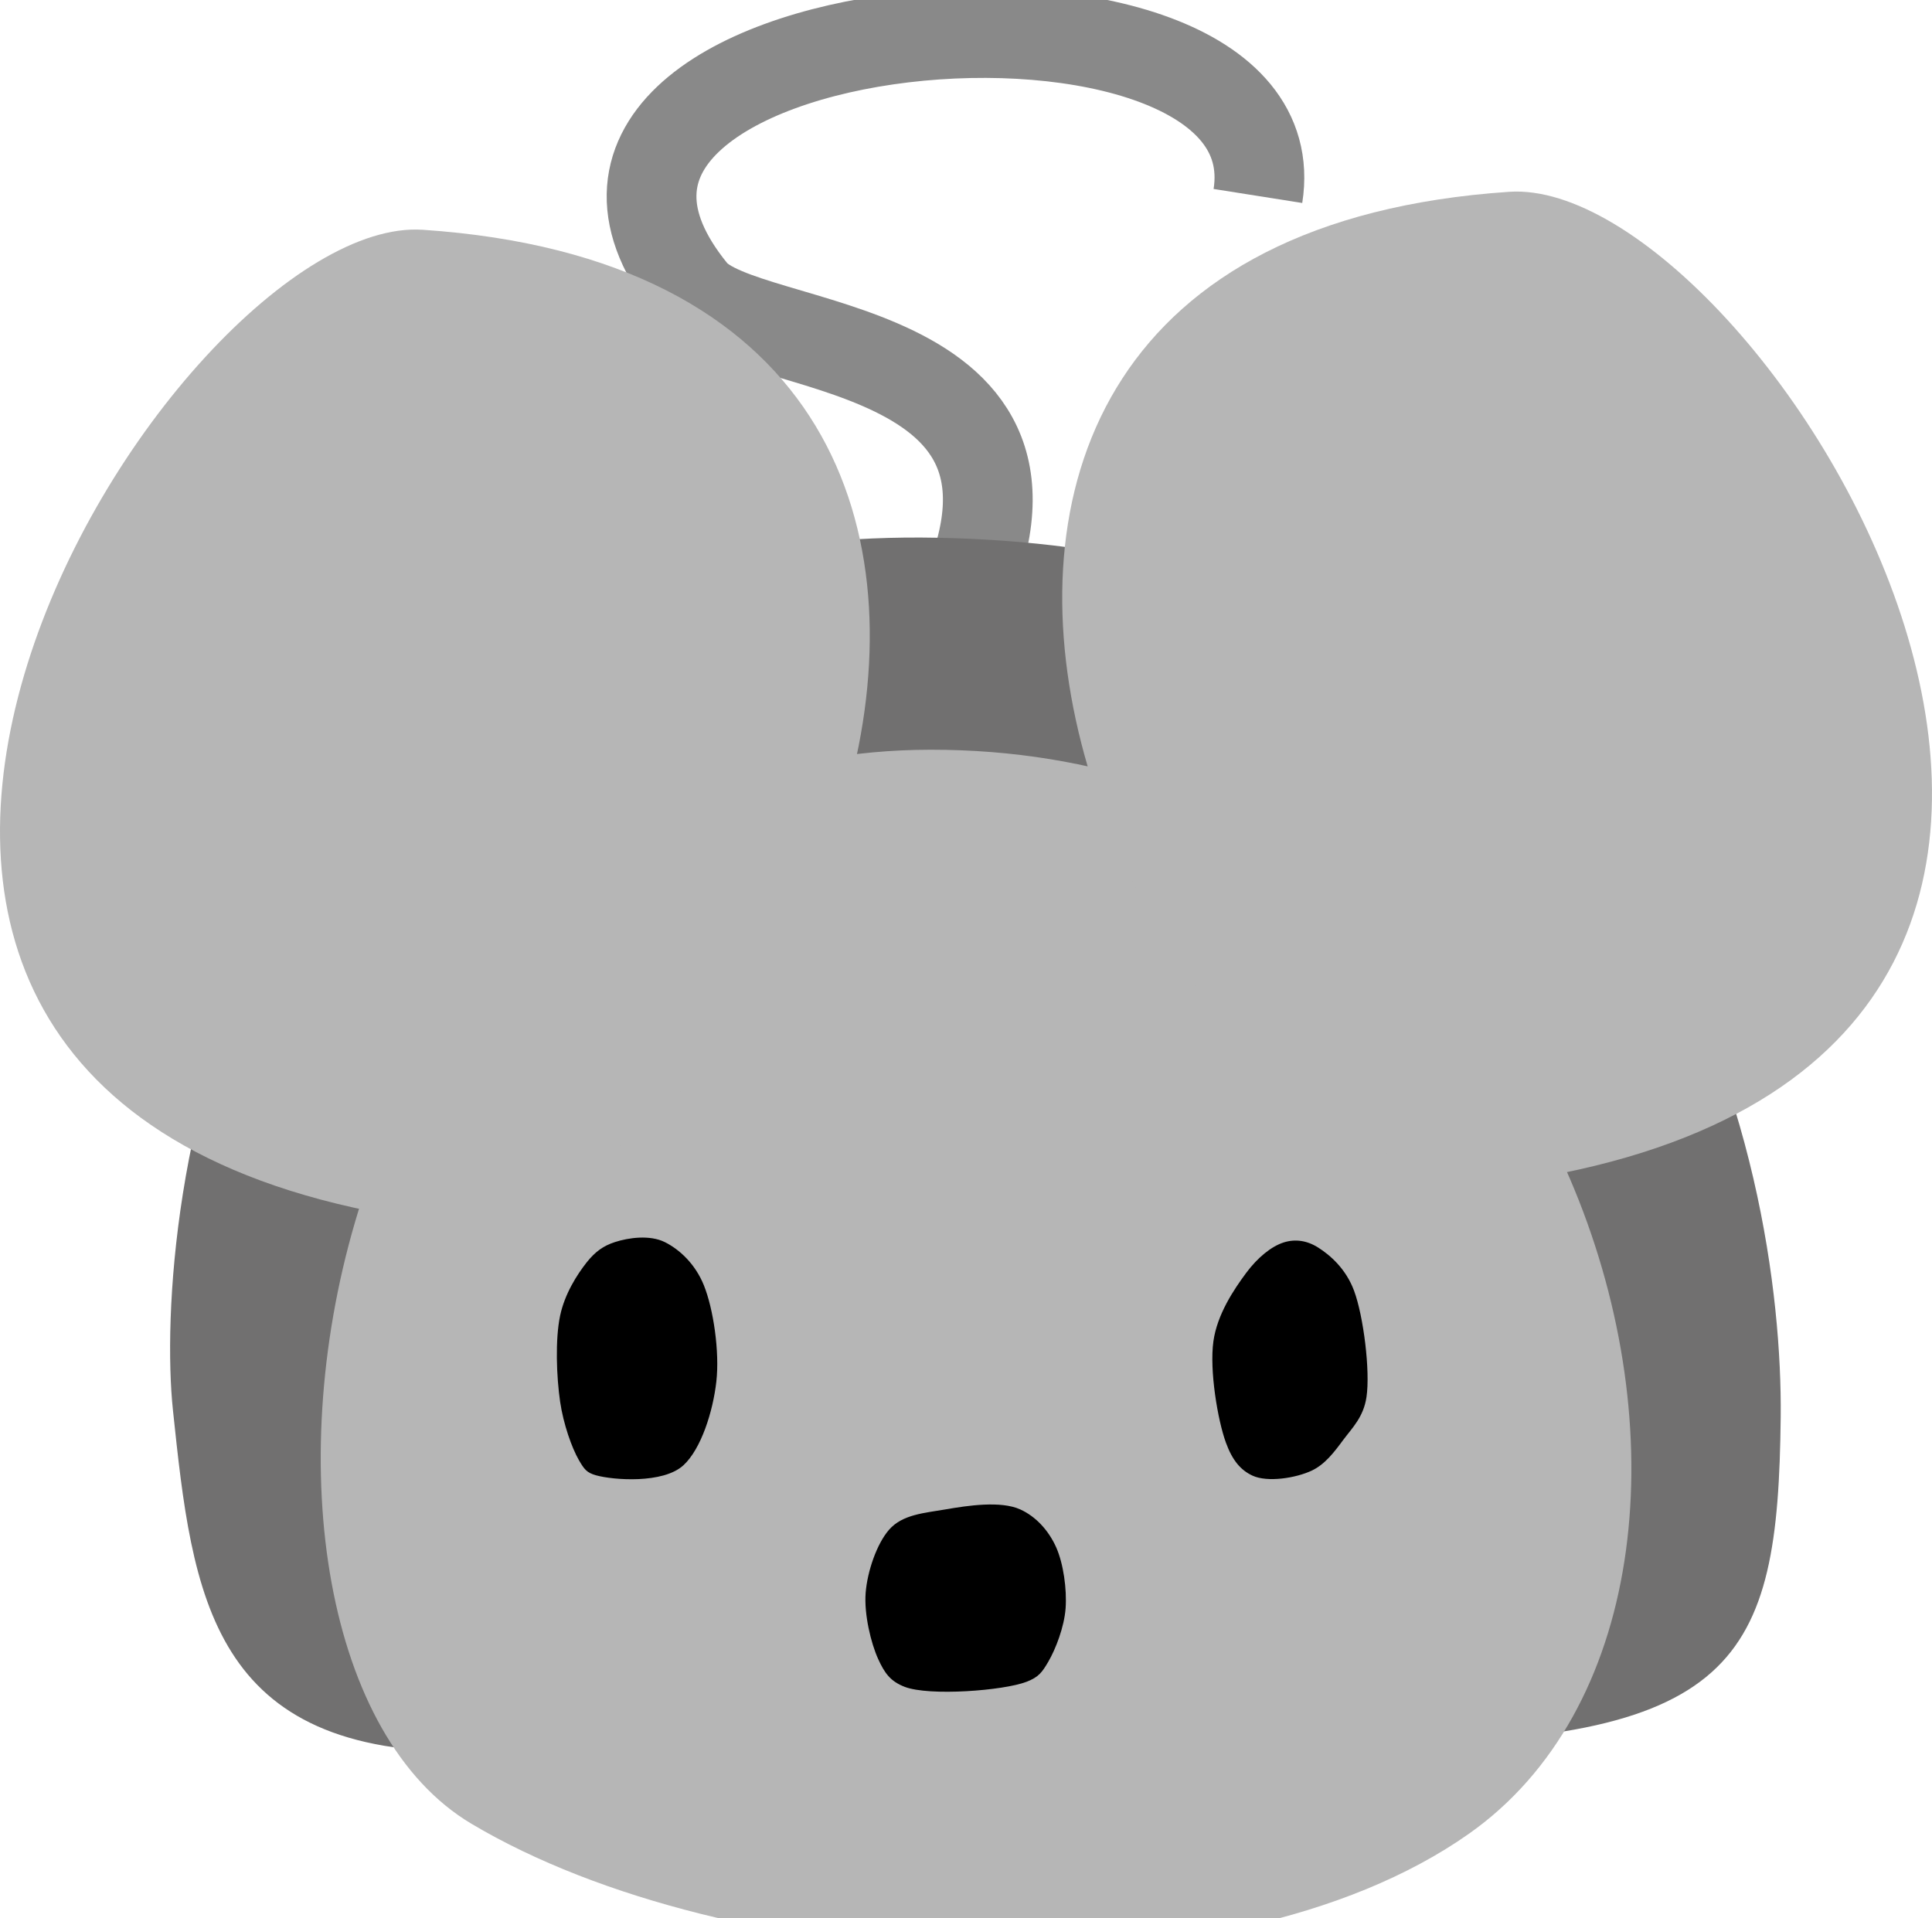 <?xml version="1.0" encoding="utf-8"?>
<svg viewBox="499.182 438.256 58.509 58.091" width="58.509" height="58.091" xmlns="http://www.w3.org/2000/svg">
  <path d="M 537.277 444.191 C 538.537 436.223 513.068 438.417 520.165 447.1 C 521.718 449 532.184 448.383 528.197 456.714 C 526.972 459.274 530.444 487.558 530.108 487.558" style="fill: none; stroke-width: 2.718; stroke: rgb(137, 137, 137);"/>
  <path opacity="0.992" d="M 527.585 454.542 C 549.813 454.983 553.187 473.744 553.109 481.166 C 553.031 488.588 551.836 491.079 540.382 491.081 C 536.962 491.082 515.948 491.265 513.468 491.306 C 505.542 491.436 505.012 486.584 504.419 480.96 C 503.826 475.336 505.779 454.11 527.585 454.542 Z" style="fill-opacity: 1; fill-rule: nonzero; stroke-dasharray: none; stroke-dashoffset: 0px; stroke-linecap: butt; stroke-linejoin: miter; stroke-miterlimit: 4; stroke-opacity: 1; paint-order: normal; vector-effect: none; opacity: 1; mix-blend-mode: normal; isolation: auto; stroke-width: 0; stroke: rgb(0, 0, 0); fill: rgb(113, 112, 112);"/>
  <path stroke="rgb(255,0,0)" d="M 516.984 471.469 C 517.401 471.333 518.044 471.244 518.498 471.469 C 518.941 471.689 519.419 472.128 519.681 472.774 C 519.969 473.488 520.161 474.784 520.059 475.691 C 519.957 476.601 519.598 477.731 519.066 478.225 C 518.451 478.795 516.933 478.676 516.417 478.532 C 516.133 478.453 516.056 478.347 515.896 478.071 C 515.682 477.702 515.428 476.985 515.328 476.305 C 515.217 475.548 515.175 474.419 515.328 473.695 C 515.469 473.036 515.836 472.459 516.133 472.083 C 516.394 471.753 516.641 471.581 516.984 471.469 Z M 537.241 471.479 C 537.589 471.369 537.945 471.419 538.282 471.632 C 538.656 471.868 539.124 472.282 539.37 472.937 C 539.658 473.707 539.865 475.376 539.749 476.161 C 539.657 476.771 539.312 477.097 539.039 477.466 C 538.762 477.841 538.488 478.2 538.092 478.388 C 537.612 478.616 536.748 478.752 536.296 478.541 C 535.935 478.374 535.684 478.076 535.491 477.543 C 535.24 476.854 534.99 475.35 535.112 474.472 C 535.228 473.655 535.729 472.906 536.106 472.4 C 536.448 471.941 536.865 471.598 537.241 471.479 Z M 527.013 481.191 C 527.704 481.071 528.696 480.924 529.284 481.191 C 529.754 481.404 530.144 481.828 530.372 482.342 C 530.59 482.836 530.698 483.604 530.656 484.185 C 530.614 484.755 530.354 485.42 530.135 485.797 C 529.947 486.119 529.844 486.268 529.473 486.411 C 528.774 486.68 526.526 486.851 525.783 486.564 C 525.35 486.397 525.173 486.147 524.979 485.72 C 524.759 485.239 524.551 484.368 524.6 483.724 C 524.651 483.062 524.94 482.229 525.31 481.805 C 525.716 481.339 526.392 481.299 527.013 481.191 Z" style="stroke: rgb(129, 151, 57); stroke-width: 0;"/>
  <path opacity="0.992" d="M 527.364 460.962 C 547.464 460.943 554.161 486.39 543.673 493.788 C 536.242 499.03 521.206 498.1 513.458 493.489 C 504.651 488.248 508.231 460.981 527.364 460.962 Z" style="fill-opacity: 1; fill-rule: nonzero; stroke-dasharray: none; stroke-dashoffset: 0px; stroke-linecap: butt; stroke-linejoin: miter; stroke-miterlimit: 4; stroke-opacity: 1; paint-order: normal; vector-effect: none; opacity: 1; mix-blend-mode: normal; isolation: auto; stroke-width: 0; stroke: rgb(0, 0, 0); fill: rgb(182, 182, 182);"/>
  <path stroke="rgb(255,0,0)" d="M 517.801 475.874 C 518.218 475.738 518.862 475.649 519.315 475.874 C 519.758 476.094 520.236 476.533 520.497 477.179 C 520.786 477.893 520.978 479.189 520.876 480.096 C 520.774 481.006 520.415 482.136 519.882 482.63 C 519.268 483.2 517.75 483.081 517.234 482.937 C 516.949 482.858 516.873 482.752 516.713 482.476 C 516.5 482.107 516.245 481.39 516.145 480.71 C 516.035 479.953 515.992 478.824 516.145 478.1 C 516.285 477.441 516.653 476.864 516.949 476.488 C 517.212 476.158 517.458 475.986 517.801 475.874 Z M 538.058 475.884 C 538.406 475.774 538.761 475.824 539.099 476.037 C 539.473 476.273 539.942 476.687 540.187 477.342 C 540.475 478.112 540.682 479.781 540.565 480.566 C 540.475 481.176 540.13 481.502 539.856 481.871 C 539.579 482.246 539.305 482.605 538.91 482.793 C 538.429 483.021 537.566 483.157 537.112 482.946 C 536.752 482.779 536.502 482.481 536.308 481.948 C 536.057 481.259 535.806 479.755 535.929 478.877 C 536.044 478.06 536.547 477.311 536.923 476.805 C 537.264 476.346 537.682 476.003 538.058 475.884 Z" style="stroke: rgb(129, 151, 57); stroke-width: 0;"/>
  <path stroke-width="0" opacity="0.992" d="M 544.154 473.995 C 568.294 472.372 555.155 441.986 543.104 444.17 C 520.157 448.329 536.567 474.505 544.154 473.995 Z" style="fill-opacity: 1; fill-rule: nonzero; stroke-dasharray: none; stroke-dashoffset: 0px; stroke-linecap: butt; stroke-linejoin: miter; stroke-miterlimit: 4; stroke-opacity: 1; stroke-width: 7px; paint-order: normal; vector-effect: none; opacity: 1; mix-blend-mode: normal; isolation: auto; fill: rgb(182, 182, 182);" transform="matrix(-1, 0, 0, -1, 1089.041, 918.06)"/>
  <path stroke-width="0" opacity="0.992" d="M 511.986 445.215 C 536.126 446.838 522.987 477.224 510.936 475.04 C 487.989 470.881 504.399 444.705 511.986 445.215 Z" style="fill-opacity: 1; fill-rule: nonzero; stroke-dasharray: none; stroke-dashoffset: 0px; stroke-linecap: butt; stroke-linejoin: miter; stroke-miterlimit: 4; stroke-opacity: 1; stroke-width: 7px; paint-order: normal; vector-effect: none; opacity: 1; mix-blend-mode: normal; isolation: auto; fill: rgb(182, 182, 182);"/>
  <path stroke="rgb(255,0,0)" d="M 527.81 483.97 C 528.501 483.85 529.492 483.703 530.08 483.97 C 530.551 484.183 530.94 484.607 531.169 485.121 C 531.387 485.615 531.494 486.383 531.453 486.964 C 531.411 487.534 531.151 488.199 530.932 488.576 C 530.744 488.898 530.641 489.047 530.27 489.19 C 529.572 489.459 527.324 489.63 526.58 489.343 C 526.146 489.176 525.97 488.926 525.776 488.499 C 525.557 488.018 525.348 487.147 525.397 486.503 C 525.448 485.841 525.737 485.008 526.107 484.584 C 526.514 484.118 527.188 484.078 527.81 483.97 Z" style="stroke: rgb(129, 151, 57); stroke-width: 0;"/>
</svg>